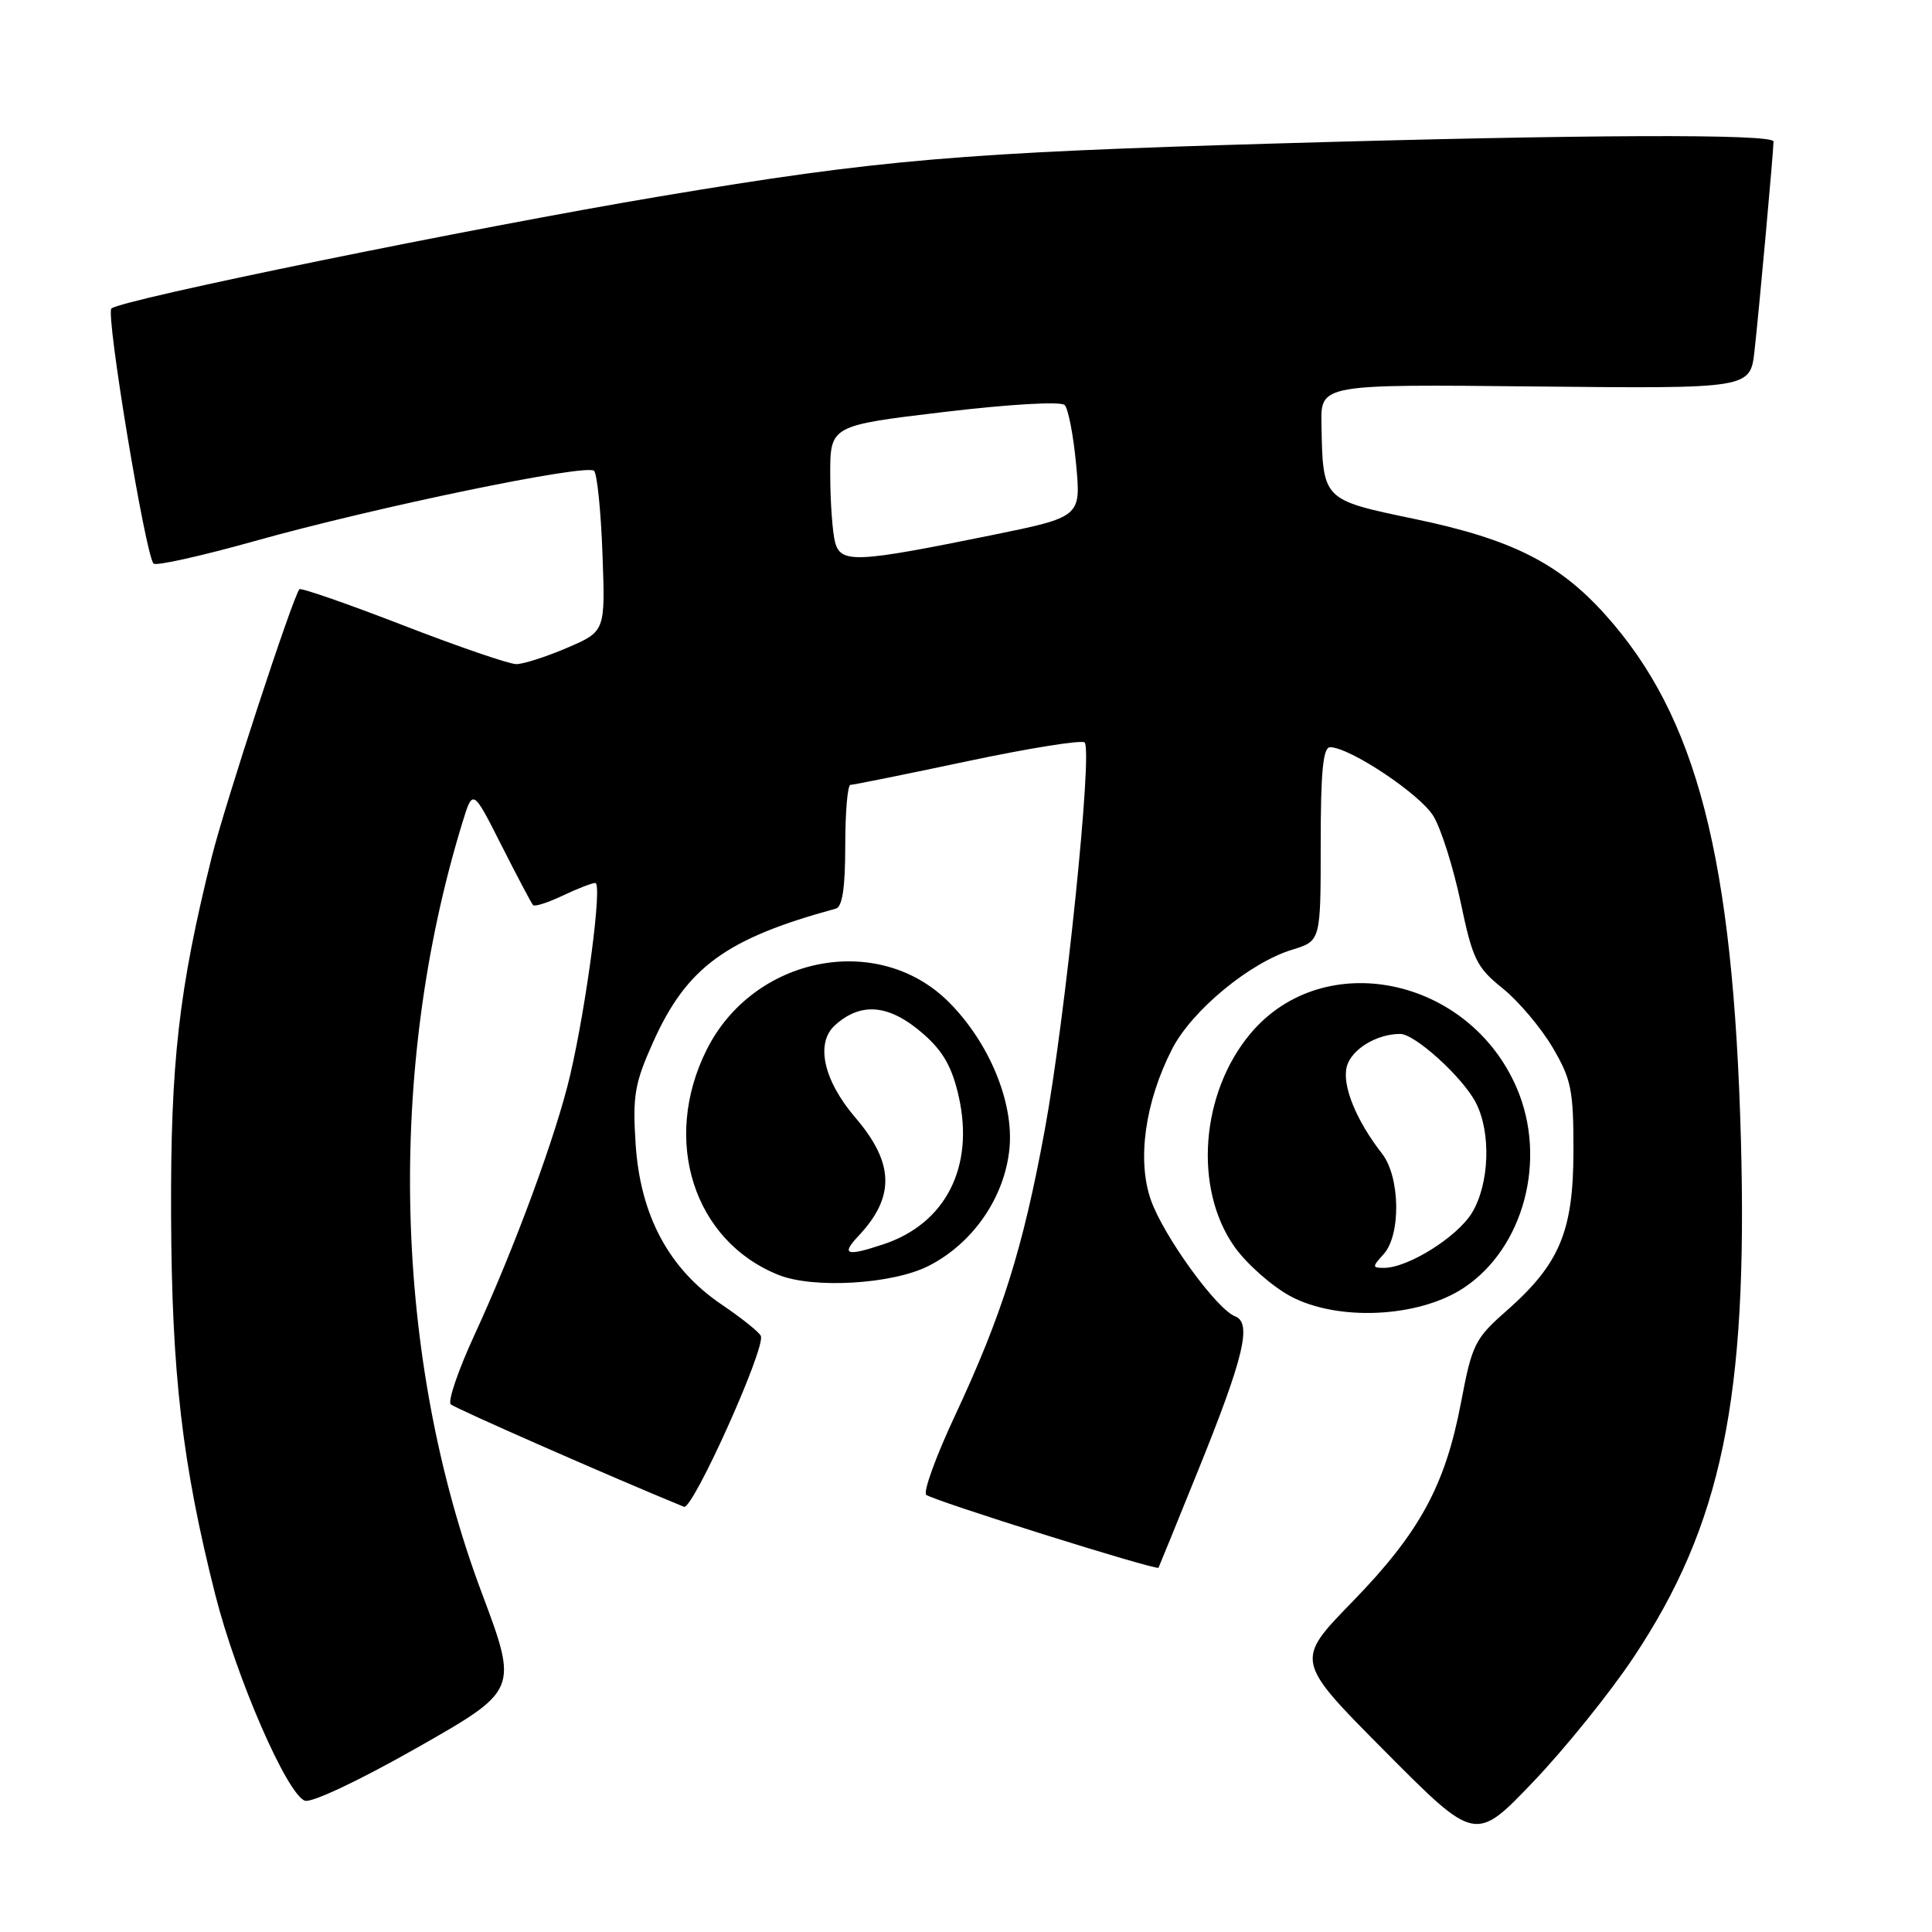 <?xml version="1.0" encoding="UTF-8" standalone="no"?>
<!DOCTYPE svg PUBLIC "-//W3C//DTD SVG 1.1//EN" "http://www.w3.org/Graphics/SVG/1.1/DTD/svg11.dtd" >
<svg xmlns="http://www.w3.org/2000/svg" xmlns:xlink="http://www.w3.org/1999/xlink" version="1.1" viewBox="0 0 256 256">
 <g >
 <path fill="currentColor"
d=" M 216.46 219.60 C 228.14 202.04 231.61 185.33 230.68 151.00 C 229.66 113.60 224.84 94.93 212.69 81.43 C 206.54 74.58 200.27 71.44 187.42 68.76 C 175.20 66.21 175.29 66.30 175.10 56.21 C 175.00 50.91 175.00 50.91 203.46 51.21 C 231.92 51.50 231.92 51.50 232.48 46.50 C 233.08 41.17 235.00 20.01 235.00 18.75 C 235.00 17.72 210.06 17.81 169.50 19.00 C 127.37 20.22 116.48 21.15 87.45 26.02 C 62.68 30.18 15.97 39.72 14.76 40.88 C 13.99 41.61 19.28 73.61 20.35 74.68 C 20.68 75.01 26.70 73.67 33.73 71.70 C 49.72 67.21 77.74 61.41 78.72 62.39 C 79.12 62.79 79.63 67.74 79.83 73.39 C 80.21 83.66 80.21 83.66 75.17 85.83 C 72.40 87.02 69.35 88.00 68.41 88.00 C 67.46 88.00 60.68 85.67 53.35 82.83 C 46.01 79.99 39.86 77.85 39.67 78.08 C 38.74 79.26 29.80 106.56 28.07 113.51 C 23.68 131.16 22.59 140.78 22.67 161.00 C 22.75 182.01 24.14 193.94 28.52 211.29 C 31.31 222.29 37.99 237.68 40.39 238.60 C 41.26 238.93 47.59 235.94 55.29 231.57 C 68.67 223.96 68.67 223.96 63.83 211.05 C 52.14 179.87 51.18 141.89 61.27 109.00 C 62.65 104.50 62.65 104.50 66.44 112.00 C 68.53 116.12 70.41 119.69 70.63 119.93 C 70.85 120.17 72.61 119.60 74.55 118.68 C 76.48 117.76 78.43 117.00 78.88 117.00 C 79.84 117.00 77.75 132.96 75.56 142.42 C 73.72 150.34 68.19 165.35 62.85 176.93 C 60.71 181.57 59.31 185.68 59.73 186.08 C 60.31 186.62 80.90 195.67 90.63 199.66 C 91.78 200.13 101.43 178.71 100.82 177.03 C 100.64 176.55 98.29 174.66 95.58 172.83 C 88.61 168.10 84.83 161.03 84.22 151.54 C 83.81 145.18 84.10 143.53 86.54 138.09 C 91.00 128.16 96.18 124.37 110.75 120.40 C 111.62 120.17 112.00 117.61 112.00 112.03 C 112.00 107.61 112.31 104.00 112.69 104.00 C 113.06 104.00 120.05 102.59 128.21 100.86 C 136.37 99.13 143.35 98.02 143.72 98.38 C 144.81 99.47 141.14 135.11 138.42 149.81 C 135.52 165.55 132.79 174.20 126.49 187.69 C 124.00 193.01 122.31 197.68 122.73 198.07 C 123.53 198.80 153.27 208.14 153.51 207.73 C 153.58 207.60 155.94 201.81 158.75 194.86 C 164.81 179.88 165.92 175.29 163.66 174.42 C 161.20 173.48 154.19 163.80 152.50 159.01 C 150.64 153.73 151.72 146.01 155.31 139.00 C 157.93 133.89 165.60 127.55 171.25 125.83 C 175.00 124.68 175.00 124.68 175.00 111.84 C 175.00 102.23 175.31 99.00 176.25 99.01 C 178.87 99.03 188.16 105.22 189.93 108.13 C 190.95 109.80 192.57 114.93 193.54 119.53 C 195.13 127.12 195.65 128.19 199.12 130.97 C 201.22 132.67 204.19 136.18 205.72 138.78 C 208.21 143.00 208.50 144.45 208.49 152.50 C 208.48 163.16 206.67 167.48 199.62 173.69 C 195.43 177.37 195.05 178.14 193.60 185.80 C 191.50 196.86 188.12 203.07 179.16 212.28 C 171.59 220.06 171.59 220.06 183.55 232.09 C 195.50 244.12 195.50 244.12 203.17 236.09 C 207.39 231.67 213.37 224.25 216.46 219.60 Z  M 193.95 170.65 C 201.92 165.38 205.04 153.62 200.98 144.17 C 194.63 129.41 175.37 125.46 165.72 136.92 C 159.09 144.80 158.12 157.45 163.56 165.18 C 165.18 167.47 168.53 170.43 171.00 171.76 C 177.26 175.11 187.99 174.60 193.95 170.65 Z  M 123.02 167.75 C 128.92 164.77 133.14 158.64 133.76 152.17 C 134.35 146.05 131.06 138.12 125.72 132.78 C 116.36 123.42 99.82 126.69 93.62 139.13 C 87.65 151.11 91.91 164.43 103.15 168.93 C 107.78 170.79 118.25 170.17 123.02 167.75 Z  M 110.65 71.84 C 110.31 70.55 110.02 66.55 110.01 62.94 C 110.00 56.39 110.00 56.39 125.09 54.59 C 133.75 53.56 140.56 53.16 141.07 53.67 C 141.55 54.15 142.23 57.68 142.59 61.52 C 143.24 68.50 143.24 68.50 131.37 70.92 C 113.38 74.58 111.41 74.67 110.65 71.84 Z  M 183.35 166.17 C 185.65 163.62 185.53 155.96 183.14 152.88 C 179.70 148.47 177.82 143.85 178.45 141.36 C 179.02 139.07 182.39 137.00 185.53 137.00 C 187.49 137.00 193.81 142.74 195.55 146.10 C 197.61 150.07 197.36 156.89 195.04 160.71 C 193.07 163.93 186.56 168.00 183.38 168.00 C 181.81 168.00 181.80 167.87 183.35 166.17 Z  M 113.77 163.75 C 118.62 158.58 118.50 154.11 113.33 148.08 C 109.10 143.13 108.02 138.19 110.66 135.83 C 114.15 132.70 117.90 133.09 122.40 137.05 C 124.98 139.31 126.18 141.45 127.04 145.31 C 129.13 154.62 125.31 162.12 117.10 164.86 C 112.14 166.52 111.39 166.27 113.77 163.75 Z "/>
</g>
</svg>